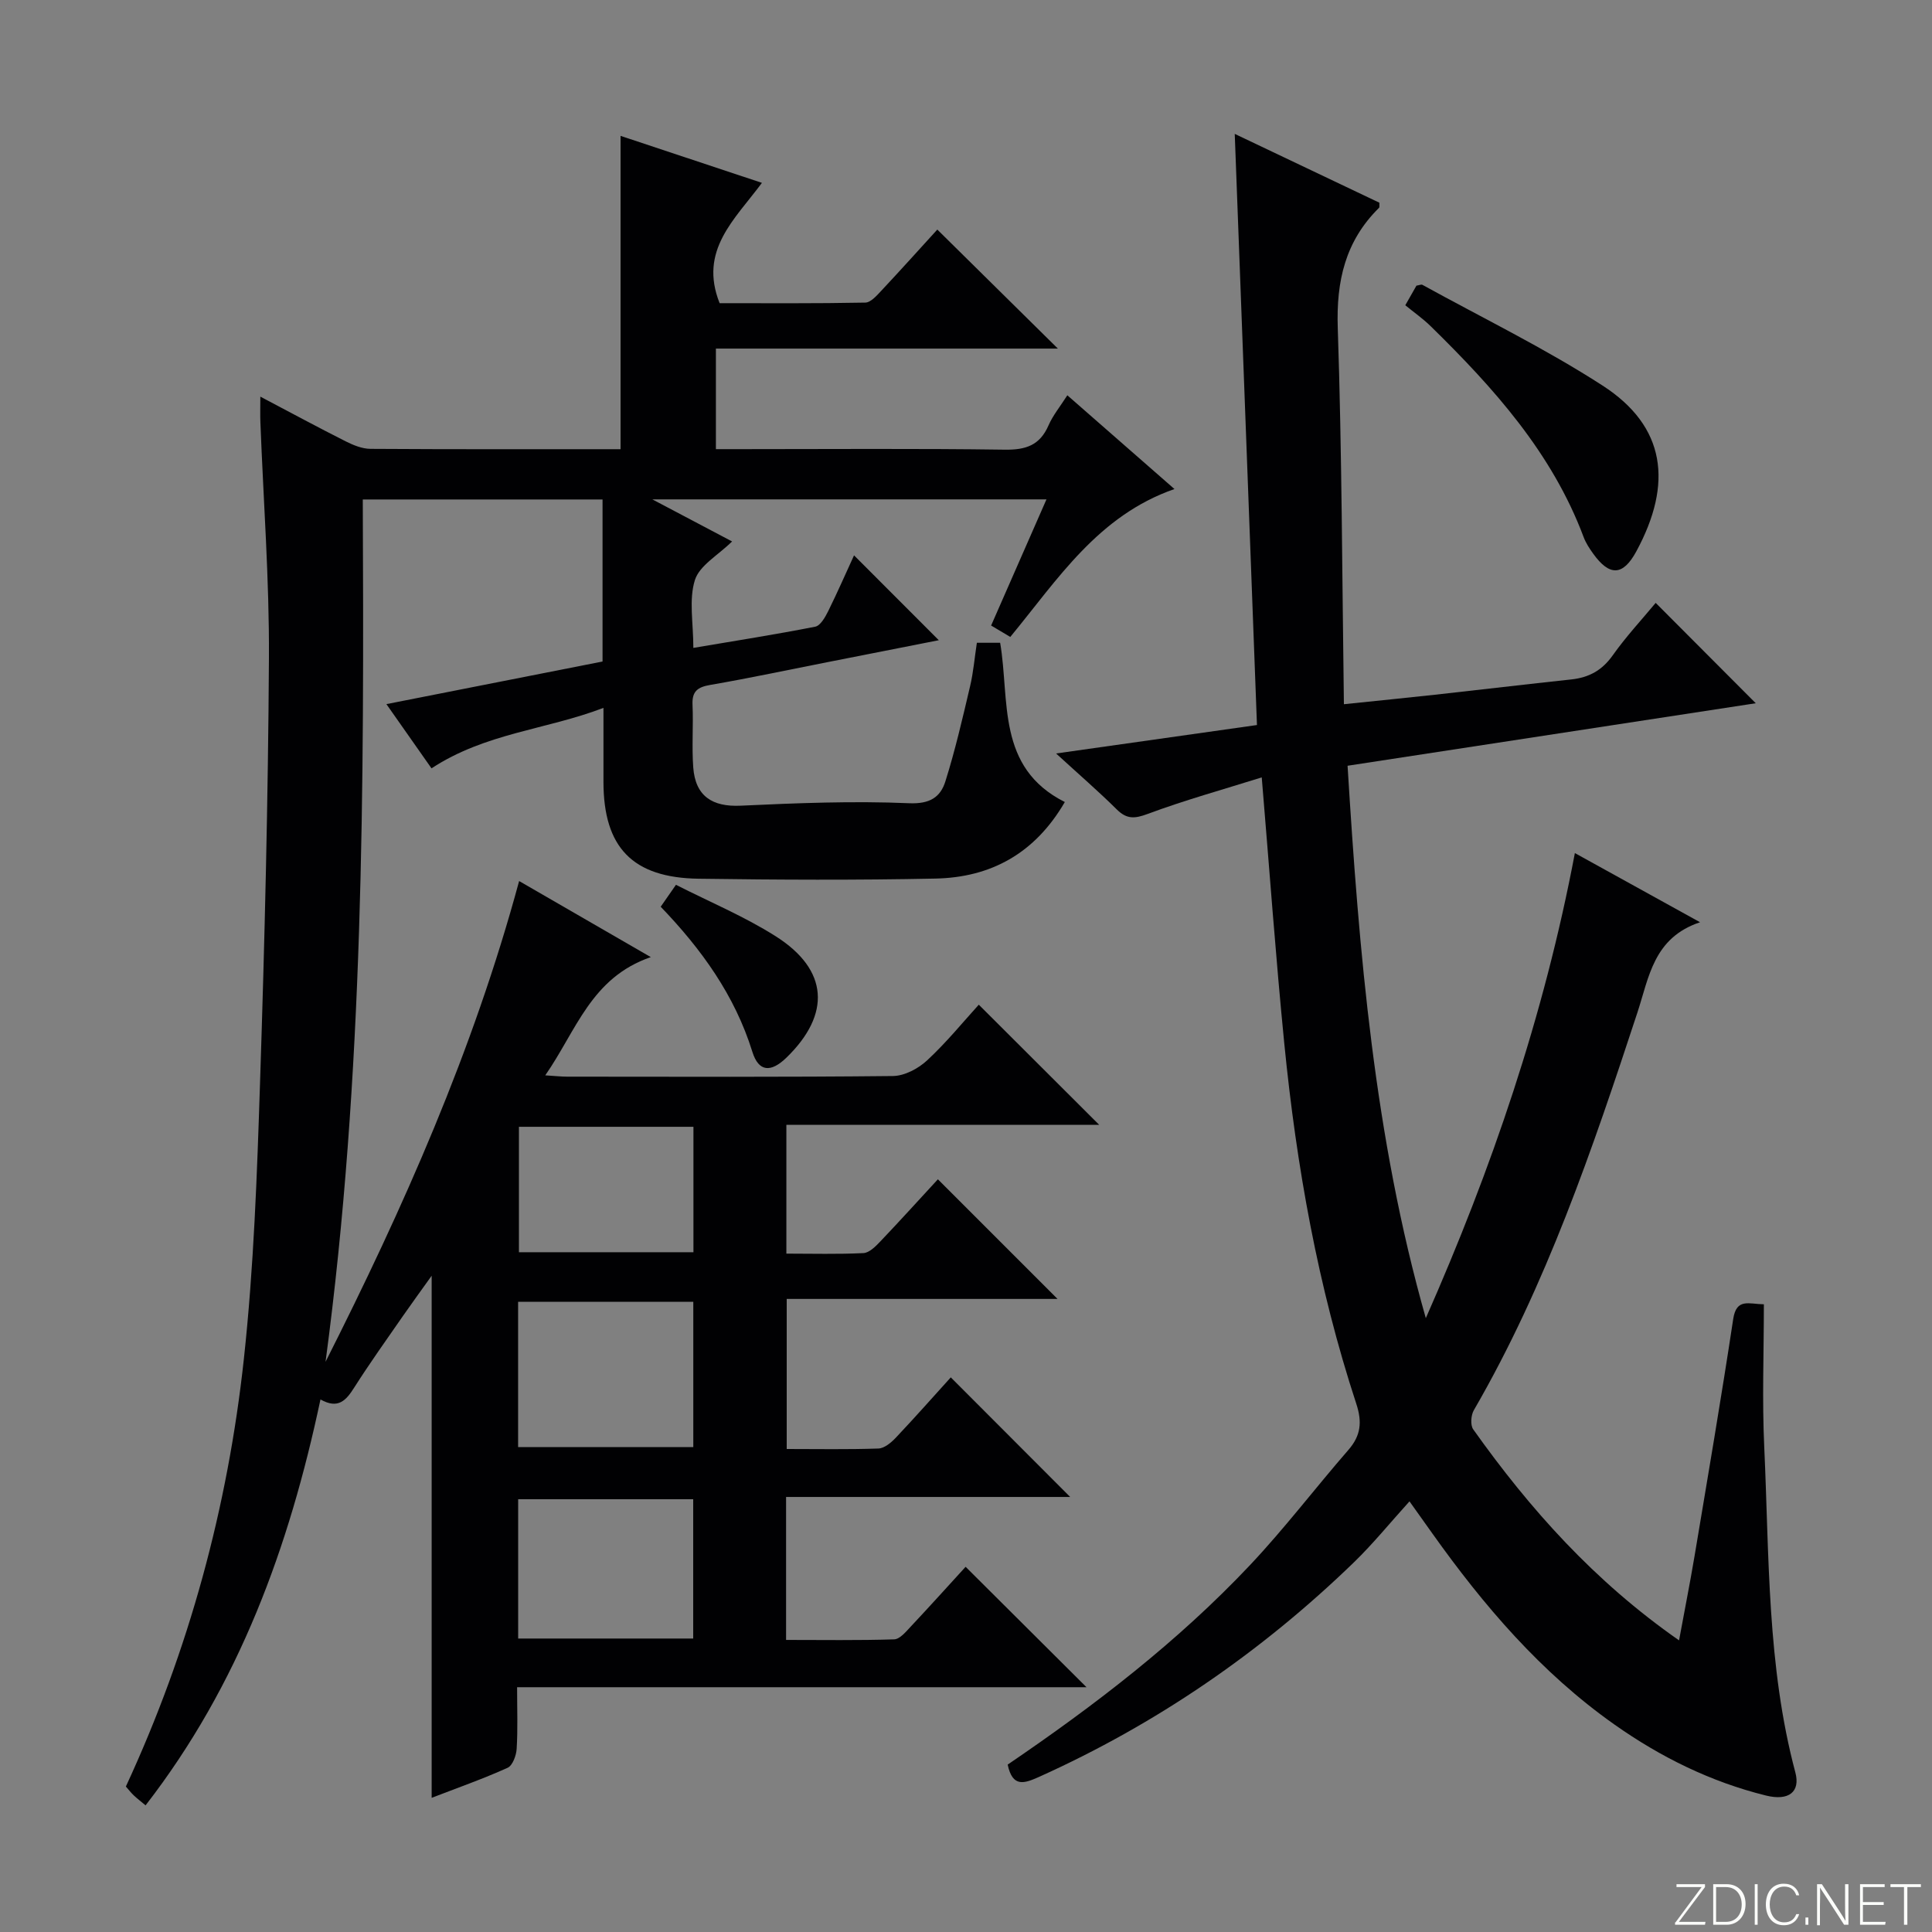 <svg enable-background="new 0 0 400 400" viewBox="0 0 400 400" xmlns="http://www.w3.org/2000/svg"><rect x="0" y="0" width="400" height="400" fill="#808080" stroke="none"/><g fill="#fbfcfa"><path d="m346.9 398 5.4-7.3h-5.2v-.6h5.9v.6l-5.4 7.2h5.5l-.1.6h-6.2v-.5z"/><path d="m354.7 390.1h2.8c2.3 0 3.9 1.6 3.9 4.1s-1.6 4.3-3.9 4.3h-2.8zm.6 7.8h2c2.2 0 3.3-1.6 3.3-3.6 0-1.8-1-3.6-3.3-3.6h-2z"/><path d="m363.9 390.1v8.4h-.6v-8.4z"/><path d="m372.5 396.3c-.4 1.3-1.4 2.3-3.2 2.3-2.4 0-3.7-1.9-3.7-4.3 0-2.3 1.2-4.3 3.7-4.3 1.8 0 2.9 1 3.2 2.4h-.6c-.4-1.1-1.1-1.8-2.5-1.8-2.1 0-3 1.9-3 3.7s.9 3.7 3 3.7c1.4 0 2.1-.7 2.5-1.7z"/><path d="m373.8 398.5v-1.5h.6v1.5z"/><path d="m376.2 398.5v-8.4h1c1.3 2 4.4 6.7 4.9 7.6-.1-1.2-.1-2.4-.1-3.8v-3.8h.7v8.4h-.9c-1.2-1.9-4.4-6.8-5-7.7.1 1.1 0 2.3 0 3.9v3.9h-.6z"/><path d="m390 394.4h-4.3v3.5h4.7l-.1.6h-5.2v-8.4h5.1v.6h-4.5v3.1h4.3v.7z"/><path d="m394.2 390.7h-2.8v-.6h6.3v.6h-2.8v7.8h-.7z"/></g><path d="m224.95 349.32c-39.47 0-78.4 0-117.89 0 0 4.52.16 8.65-.09 12.75-.08 1.38-.84 3.46-1.87 3.93-5.1 2.3-10.39 4.16-15.73 6.22 0-36.01 0-71.55 0-108.09-2.23 3.12-4.11 5.69-5.93 8.31-3.41 4.92-6.9 9.8-10.11 14.85-1.67 2.63-3.3 4.53-6.98 2.45-6.48 30.56-16.84 59.03-36.21 84.04-1-.84-1.75-1.41-2.44-2.06-.59-.56-1.09-1.21-1.64-1.84 13.08-28.25 21.1-57.84 24.43-88.53 2.06-18.98 2.73-38.15 3.35-57.25.96-29.27 1.67-58.56 1.84-87.85.09-16.28-1.15-32.57-1.77-48.86-.06-1.46-.01-2.93-.01-5.27 6.3 3.32 11.95 6.37 17.68 9.26 1.58.79 3.4 1.54 5.12 1.55 17.17.11 34.33.07 51.78.07 0-21.54 0-42.91 0-64.87 9.46 3.15 19.04 6.33 29.27 9.73-5.65 7.62-13.11 13.96-8.76 24.91 9.62 0 19.89.08 30.16-.12 1.16-.02 2.44-1.53 3.42-2.57 3.98-4.25 7.87-8.58 11.49-12.55 8.15 8.05 16.29 16.08 24.96 24.64-23.68 0-47.13 0-70.8 0v20.82h5.33c18.16 0 36.33-.15 54.49.11 4.36.06 7.25-.91 9.04-5.02.9-2.07 2.4-3.89 3.9-6.24 7.59 6.65 14.79 12.94 22.18 19.41-15.83 5.51-24.15 18.68-33.99 30.62-1.29-.77-2.51-1.49-3.97-2.36 3.81-8.7 7.53-17.17 11.46-26.12-27.11 0-53.67 0-81.6 0 6.08 3.2 11.19 5.9 16.51 8.71-2.9 2.86-6.75 4.97-7.7 8-1.28 4.07-.32 8.85-.32 14.04 8.68-1.47 16.99-2.77 25.23-4.39 1.08-.21 2.07-1.97 2.69-3.22 1.97-3.99 3.75-8.07 5.35-11.55 5.84 5.85 11.56 11.58 17.55 17.57-7.51 1.48-15.23 3-22.94 4.52-8.13 1.6-16.24 3.33-24.4 4.74-2.63.45-3.78 1.34-3.65 4.11.19 4.32-.17 8.68.15 12.99.45 5.97 4 8.17 9.8 7.9 11.62-.54 23.28-1.01 34.88-.51 4.35.19 6.51-1.28 7.53-4.55 2.03-6.46 3.56-13.09 5.11-19.69.68-2.87.92-5.85 1.4-8.98h4.82c2.03 11.92-.83 25.82 13.39 32.97-6.19 10.65-15.31 15.62-26.81 15.85-16.32.34-32.66.26-48.99.03-13.72-.19-19.71-6.5-19.72-20.05 0-4.82 0-9.63 0-15.32-11.88 4.54-24.42 5.18-35.6 12.52-2.72-3.88-5.71-8.13-9.34-13.3 15.35-3.02 29.99-5.91 44.75-8.82 0-11.27 0-22.23 0-33.55-16.39 0-32.63 0-49.64 0 .26 59.53.24 119.18-7.71 178.54 16.09-31.86 30.57-64.39 40.08-99.54 8.91 5.15 17.47 10.1 27.26 15.75-12.37 4.25-15.4 15.2-21.85 24.48 2.03.12 3.26.27 4.5.27 22.5.01 44.99.11 67.49-.13 2.41-.03 5.26-1.55 7.09-3.26 4.01-3.72 7.49-8.01 10.68-11.51 8.38 8.37 16.65 16.62 24.92 24.87-21.2 0-42.78 0-64.76 0v26.67c5.42 0 10.7.15 15.95-.11 1.22-.06 2.53-1.39 3.51-2.42 4.11-4.32 8.11-8.74 11.91-12.86l24.77 24.77c-18.57 0-37.09 0-56.07 0v31.07c6.39 0 12.69.12 18.98-.1 1.24-.04 2.64-1.22 3.6-2.23 3.99-4.22 7.84-8.58 11.39-12.5 8.33 8.35 16.5 16.53 24.72 24.76-19.16 0-38.83 0-58.82 0v29.6c7.53 0 14.96.12 22.38-.12 1.17-.04 2.43-1.57 3.42-2.63 3.98-4.24 7.87-8.56 11.37-12.39 8.24 8.2 16.33 16.27 25.03 24.93zm-117.68-49.72h36.27c0-10.29 0-20.18 0-30.08-12.29 0-24.18 0-36.27 0zm36.25 39.64c0-9.88 0-19.41 0-28.84-12.29 0-24.17 0-36.24 0v28.84zm.05-79.98c0-8.88 0-17.43 0-25.97-12.26 0-24.16 0-36.13 0v25.97z" fill="#010103"/><path d="m208.63 365.34c18.06-12.28 35.22-25.46 50.13-41.26 7.18-7.61 13.54-15.99 20.42-23.9 2.58-2.97 2.86-5.78 1.63-9.53-7.96-24.24-12.4-49.24-14.91-74.57-1.78-17.99-3.07-36.03-4.67-55.13-7.97 2.5-15.91 4.7-23.6 7.56-2.71 1.01-4.34 1.13-6.42-.93-3.75-3.72-7.76-7.18-12.56-11.58 14.55-2.06 28.04-3.97 41.59-5.89-1.54-40.87-3.05-81.18-4.6-122.39 10.6 5.05 20.3 9.66 29.95 14.25-.03.51.07.91-.08 1.06-6.98 6.88-8.87 15.15-8.54 24.87.86 25.74.9 51.51 1.27 77.9 7.1-.74 12.97-1.32 18.83-1.96 9.41-1.04 18.82-2.16 28.24-3.17 3.65-.39 6.38-1.87 8.58-4.98 2.78-3.92 6.08-7.47 8.9-10.87 6.86 6.88 13.6 13.64 20.72 20.78-27.78 4.26-55.69 8.53-84.51 12.94 2.37 38.52 5.53 76.87 16.2 114.37 13.6-30.82 24.46-62.44 30.86-96.29 8.6 4.75 16.75 9.25 25.92 14.32-9.64 3.21-10.56 11.36-12.97 18.69-9.29 28.26-18.86 56.42-33.87 82.34-.6 1.04-.75 3.09-.12 3.97 11.72 16.5 25.07 31.45 42.61 43.68 1.14-6.21 2.25-11.76 3.19-17.35 2.74-16.38 5.54-32.75 8.02-49.17.67-4.41 3.24-3.1 6.35-3.06 0 10-.38 19.81.08 29.59 1.04 22.54.55 45.25 6.44 67.34 1.06 3.99-1.33 5.95-6.07 4.78-11.42-2.82-21.82-7.95-31.41-14.72-15.18-10.71-27.04-24.59-37.71-39.59-1.25-1.76-2.51-3.52-4.7-6.6-4 4.41-7.52 8.76-11.5 12.62-19.18 18.57-40.87 33.48-65.25 44.45-2.92 1.29-5.43 2.28-6.44-2.57z" fill="#010103"/><path d="m290.95 63.2c1.11-1.96 1.76-3.08 2.31-4.06.6-.09 1-.3 1.23-.17 12.48 6.88 25.37 13.14 37.31 20.86 13.08 8.45 14.6 20.28 6.97 34.35-2.77 5.11-5.56 5.13-8.92.45-.77-1.07-1.52-2.21-1.98-3.44-6.54-17.45-18.62-30.87-31.63-43.62-1.66-1.63-3.59-2.97-5.29-4.37z" fill="#010103"/><path d="m136.79 187.73c.99-1.42 1.81-2.6 3.16-4.54 6.98 3.55 14.19 6.55 20.69 10.68 10.89 6.92 11.45 16.09 2.2 25.09-3.23 3.14-5.77 2.99-7.07-1.19-3.64-11.71-10.55-21.27-18.98-30.04z" fill="#010103"/></svg>